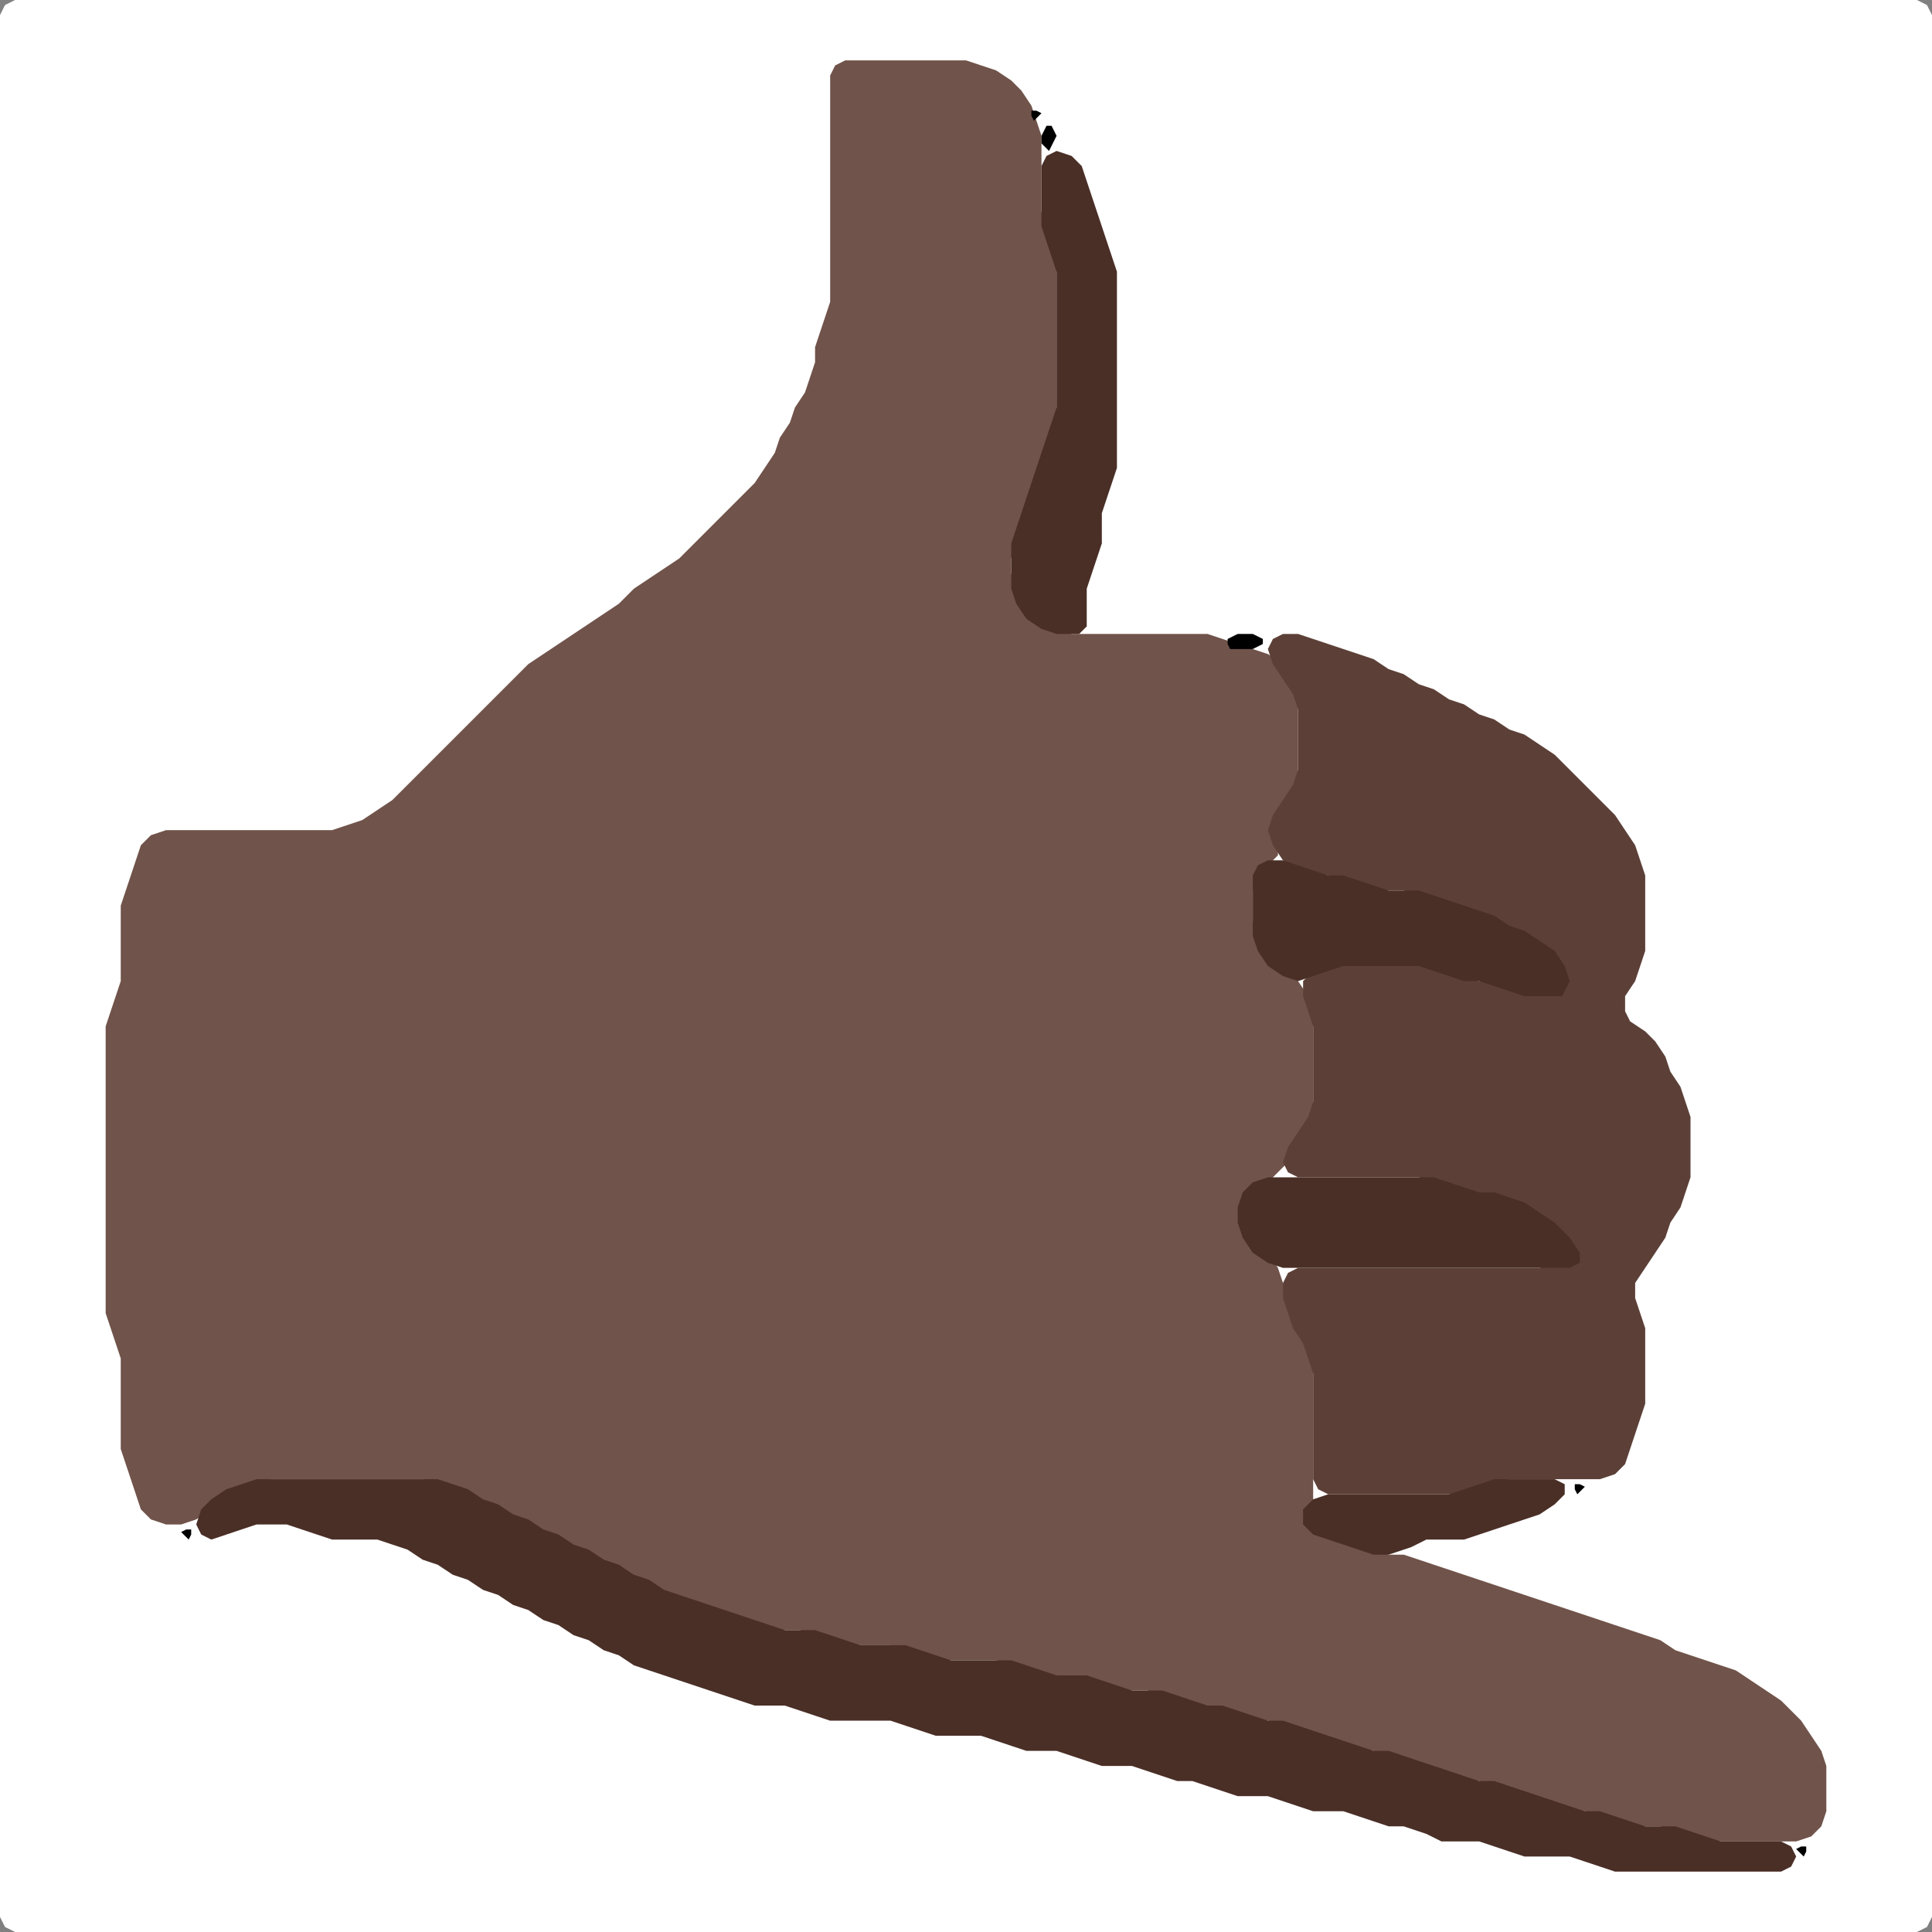 <?xml version="1.0" encoding="UTF-8" standalone="no"?>
<!DOCTYPE svg PUBLIC "-//W3C//DTD SVG 1.1//EN"
"http://www.w3.org/Graphics/SVG/1.1/DTD/svg11.dtd">
<svg width="128" height="128" xmlns="http://www.w3.org/2000/svg" version="1.1">
<rect width="100%" height="100%" fill="#808080" stroke="none"/>
<path d="M 26.5 128.0 L 27.0 128.0 L 28.0 128.0 L 29.0 128.0 L 30.0 128.0 L 31.0 128.0 L 32.0 128.0 L 33.0 128.0 L 34.0 128.0 L 35.0 128.0 L 36.0 128.0 L 37.0 128.0 L 38.0 128.0 L 39.0 128.0 L 40.0 128.0 L 41.0 128.0 L 42.0 128.0 L 43.0 128.0 L 44.0 128.0 L 45.0 128.0 L 46.0 128.0 L 47.0 128.0 L 48.0 128.0 L 49.0 128.0 L 50.0 128.0 L 51.0 128.0 L 52.0 128.0 L 53.0 128.0 L 54.0 128.0 L 55.0 128.0 L 56.0 128.0 L 57.0 128.0 L 58.0 128.0 L 59.0 128.0 L 60.0 128.0 L 61.0 128.0 L 62.0 128.0 L 63.0 128.0 L 64.0 128.0 L 65.0 128.0 L 66.0 128.0 L 67.0 128.0 L 68.0 128.0 L 69.0 128.0 L 70.0 128.0 L 71.0 128.0 L 72.0 128.0 L 73.0 128.0 L 74.0 128.0 L 75.0 128.0 L 76.0 128.0 L 77.0 128.0 L 78.0 128.0 L 79.0 128.0 L 80.0 128.0 L 81.0 128.0 L 82.0 128.0 L 83.0 128.0 L 84.0 128.0 L 85.0 128.0 L 86.0 128.0 L 87.0 128.0 L 88.0 128.0 L 89.0 128.0 L 90.0 128.0 L 91.0 128.0 L 92.0 128.0 L 93.0 128.0 L 94.0 128.0 L 95.0 128.0 L 96.0 128.0 L 97.0 128.0 L 98.0 128.0 L 99.0 128.0 L 100.0 128.0 L 101.0 128.0 L 102.0 128.0 L 103.0 128.0 L 104.0 128.0 L 105.0 128.0 L 106.0 128.0 L 107.0 128.0 L 108.0 128.0 L 109.0 128.0 L 110.0 128.0 L 111.0 128.0 L 112.0 128.0 L 113.0 128.0 L 114.0 128.0 L 115.0 128.0 L 116.0 128.0 L 117.0 128.0 L 118.0 128.0 L 119.0 128.0 L 120.0 128.0 L 121.0 128.0 L 122.0 128.0 L 123.0 128.0 L 124.0 128.0 L 125.0 128.0 L 126.0 128.0 L 127.0 128.0 L 127.667 127.667 L 128.0 127.0 L 128.0 126.0 L 128.0 125.0 L 128.0 124.0 L 128.0 123.0 L 128.0 122.0 L 128.0 121.0 L 128.0 120.0 L 128.0 119.0 L 128.0 118.0 L 128.0 117.0 L 128.0 116.0 L 128.0 115.0 L 128.0 114.0 L 128.0 113.0 L 128.0 112.0 L 128.0 111.0 L 128.0 110.0 L 128.0 109.0 L 128.0 108.0 L 128.0 107.0 L 128.0 106.0 L 128.0 105.0 L 128.0 104.0 L 128.0 103.0 L 128.0 102.0 L 128.0 101.0 L 128.0 100.0 L 128.0 99.0 L 128.0 98.0 L 128.0 97.0 L 128.0 96.0 L 128.0 95.0 L 128.0 94.0 L 128.0 93.0 L 128.0 92.0 L 128.0 91.0 L 128.0 90.0 L 128.0 89.0 L 128.0 88.0 L 128.0 87.0 L 128.0 86.0 L 128.0 85.0 L 128.0 84.0 L 128.0 83.0 L 128.0 82.0 L 128.0 81.0 L 128.0 80.0 L 128.0 79.0 L 128.0 78.0 L 128.0 77.0 L 128.0 76.0 L 128.0 75.0 L 128.0 74.0 L 128.0 73.0 L 128.0 72.0 L 128.0 71.0 L 128.0 70.0 L 128.0 69.0 L 128.0 68.0 L 128.0 67.0 L 128.0 66.0 L 128.0 65.0 L 128.0 64.0 L 128.0 63.0 L 128.0 62.0 L 128.0 61.0 L 128.0 60.0 L 128.0 59.0 L 128.0 58.0 L 128.0 57.0 L 128.0 56.0 L 128.0 55.0 L 128.0 54.0 L 128.0 53.0 L 128.0 52.0 L 128.0 51.0 L 128.0 50.0 L 128.0 49.0 L 128.0 48.0 L 128.0 47.0 L 128.0 46.0 L 128.0 45.0 L 128.0 44.0 L 128.0 43.0 L 128.0 42.0 L 128.0 41.0 L 128.0 40.0 L 128.0 39.0 L 128.0 38.0 L 128.0 37.0 L 128.0 36.0 L 128.0 35.0 L 128.0 34.0 L 128.0 33.0 L 128.0 32.0 L 128.0 31.0 L 128.0 30.0 L 128.0 29.0 L 128.0 28.0 L 128.0 27.0 L 128.0 26.0 L 128.0 25.0 L 128.0 24.0 L 128.0 23.0 L 128.0 22.0 L 128.0 21.0 L 128.0 20.0 L 128.0 19.0 L 128.0 18.0 L 128.0 17.0 L 128.0 16.0 L 128.0 15.0 L 128.0 14.0 L 128.0 13.0 L 128.0 12.0 L 128.0 11.0 L 128.0 10.0 L 128.0 9.0 L 128.0 8.0 L 128.0 7.0 L 128.0 6.0 L 128.0 5.0 L 128.0 4.0 L 128.0 3.0 L 128.0 2.0 L 128.0 1.0 L 127.667 0.333 L 127.0 0.0 L 126.0 0.0 L 125.0 0.0 L 124.0 0.0 L 123.0 0.0 L 122.0 0.0 L 121.0 0.0 L 120.0 0.0 L 119.0 0.0 L 118.0 0.0 L 117.0 0.0 L 116.0 0.0 L 115.0 0.0 L 114.0 0.0 L 113.0 0.0 L 112.0 0.0 L 111.0 0.0 L 110.0 0.0 L 109.0 0.0 L 108.0 0.0 L 107.0 0.0 L 106.0 0.0 L 105.0 0.0 L 104.0 0.0 L 103.0 0.0 L 102.0 0.0 L 101.0 0.0 L 100.0 0.0 L 99.0 0.0 L 98.0 0.0 L 97.0 0.0 L 96.0 0.0 L 95.0 0.0 L 94.0 0.0 L 93.0 0.0 L 92.0 0.0 L 91.0 0.0 L 90.0 0.0 L 89.0 0.0 L 88.0 0.0 L 87.0 0.0 L 86.0 0.0 L 85.0 0.0 L 84.0 0.0 L 83.0 0.0 L 82.0 0.0 L 81.0 0.0 L 80.0 0.0 L 79.0 0.0 L 78.0 0.0 L 77.0 0.0 L 76.0 0.0 L 75.0 0.0 L 74.0 0.0 L 73.0 0.0 L 72.0 0.0 L 71.0 0.0 L 70.0 0.0 L 69.0 0.0 L 68.0 0.0 L 67.0 0.0 L 66.0 0.0 L 65.0 0.0 L 64.0 0.0 L 63.0 0.0 L 62.0 0.0 L 61.0 0.0 L 60.0 0.0 L 59.0 0.0 L 58.0 0.0 L 57.0 0.0 L 56.0 0.0 L 55.0 0.0 L 54.0 0.0 L 53.0 0.0 L 52.0 0.0 L 51.0 0.0 L 50.0 0.0 L 49.0 0.0 L 48.0 0.0 L 47.0 0.0 L 46.0 0.0 L 45.0 0.0 L 44.0 0.0 L 43.0 0.0 L 42.0 0.0 L 41.0 0.0 L 40.0 0.0 L 39.0 0.0 L 38.0 0.0 L 37.0 0.0 L 36.0 0.0 L 35.0 0.0 L 34.0 0.0 L 33.0 0.0 L 32.0 0.0 L 31.0 0.0 L 30.0 0.0 L 29.0 0.0 L 28.0 0.0 L 27.0 0.0 L 26.0 0.0 L 25.0 0.0 L 24.0 0.0 L 23.0 0.0 L 22.0 0.0 L 21.0 0.0 L 20.0 0.0 L 19.0 0.0 L 18.0 0.0 L 17.0 0.0 L 16.0 0.0 L 15.0 0.0 L 14.0 0.0 L 13.0 0.0 L 12.0 0.0 L 11.0 0.0 L 10.0 0.0 L 9.0 0.0 L 8.0 0.0 L 7.0 0.0 L 6.0 0.0 L 5.0 0.0 L 4.0 0.0 L 3.0 0.0 L 2.0 0.0 L 1.0 0.0 L 0.333 0.333 L 0.0 1.0 L 0.0 2.0 L 0.0 3.0 L 0.0 4.0 L 0.0 5.0 L 0.0 6.0 L 0.0 7.0 L 0.0 8.0 L 0.0 9.0 L 0.0 10.0 L 0.0 11.0 L 0.0 12.0 L 0.0 13.0 L 0.0 14.0 L 0.0 15.0 L 0.0 16.0 L 0.0 17.0 L 0.0 18.0 L 0.0 19.0 L 0.0 20.0 L 0.0 21.0 L 0.0 22.0 L 0.0 23.0 L 0.0 24.0 L 0.0 25.0 L 0.0 26.0 L 0.0 27.0 L 0.0 28.0 L 0.0 29.0 L 0.0 30.0 L 0.0 31.0 L 0.0 32.0 L 0.0 33.0 L 0.0 34.0 L 0.0 35.0 L 0.0 36.0 L 0.0 37.0 L 0.0 38.0 L 0.0 39.0 L 0.0 40.0 L 0.0 41.0 L 0.0 42.0 L 0.0 43.0 L 0.0 44.0 L 0.0 45.0 L 0.0 46.0 L 0.0 47.0 L 0.0 48.0 L 0.0 49.0 L 0.0 50.0 L 0.0 51.0 L 0.0 52.0 L 0.0 53.0 L 0.0 54.0 L 0.0 55.0 L 0.0 56.0 L 0.0 57.0 L 0.0 58.0 L 0.0 59.0 L 0.0 60.0 L 0.0 61.0 L 0.0 62.0 L 0.0 63.0 L 0.0 64.0 L 0.0 65.0 L 0.0 66.0 L 0.0 67.0 L 0.0 68.0 L 0.0 69.0 L 0.0 70.0 L 0.0 71.0 L 0.0 72.0 L 0.0 73.0 L 0.0 74.0 L 0.0 75.0 L 0.0 76.0 L 0.0 77.0 L 0.0 78.0 L 0.0 79.0 L 0.0 80.0 L 0.0 81.0 L 0.0 82.0 L 0.0 83.0 L 0.0 84.0 L 0.0 85.0 L 0.0 86.0 L 0.0 87.0 L 0.0 88.0 L 0.0 89.0 L 0.0 90.0 L 0.0 91.0 L 0.0 92.0 L 0.0 93.0 L 0.0 94.0 L 0.0 95.0 L 0.0 96.0 L 0.0 97.0 L 0.0 98.0 L 0.0 99.0 L 0.0 100.0 L 0.0 101.0 L 0.0 102.0 L 0.0 103.0 L 0.0 104.0 L 0.0 105.0 L 0.0 106.0 L 0.0 107.0 L 0.0 108.0 L 0.0 109.0 L 0.0 110.0 L 0.0 111.0 L 0.0 112.0 L 0.0 113.0 L 0.0 114.0 L 0.0 115.0 L 0.0 116.0 L 0.0 117.0 L 0.0 118.0 L 0.0 119.0 L 0.0 120.0 L 0.0 121.0 L 0.0 122.0 L 0.0 123.0 L 0.0 124.0 L 0.0 125.0 L 0.0 126.0 L 0.0 127.0 L 0.333 127.667 L 1.0 128.0 L 2.0 128.0 L 3.0 128.0 L 4.0 128.0 L 5.0 128.0 L 6.0 128.0 L 7.0 128.0 L 8.0 128.0 L 9.0 128.0 L 10.0 128.0 L 11.0 128.0 L 12.0 128.0 L 13.0 128.0 L 14.0 128.0 L 15.0 128.0 L 16.0 128.0 L 17.0 128.0 L 18.0 128.0 L 19.0 128.0 L 20.0 128.0 L 21.0 128.0 L 22.0 128.0 L 23.0 128.0 L 24.0 128.0 L 25.0 128.0 L 25.5 128.0 Z" stroke="none" fill="rgb(255,255,255)" />
<path d="M 104.5 120.0 L 105.0 120.0 L 106.0 120.333 L 107.0 120.667 L 108.0 121.0 L 109.0 121.0 L 110.0 121.0 L 111.0 121.333 L 112.0 121.667 L 113.0 122.0 L 114.0 122.0 L 115.0 122.0 L 116.0 122.0 L 117.0 122.0 L 118.0 122.0 L 119.0 122.0 L 120.0 121.667 L 120.667 121.0 L 121.0 120.0 L 121.0 119.0 L 121.0 118.0 L 121.0 117.0 L 120.667 116.0 L 120.0 115.0 L 119.333 114.0 L 118.667 113.333 L 118.0 112.667 L 117.0 112.0 L 116.0 111.333 L 115.0 110.667 L 114.0 110.333 L 113.0 110.0 L 112.0 109.667 L 111.0 109.333 L 110.0 108.667 L 109.0 108.333 L 108.0 108.0 L 107.0 107.667 L 106.0 107.333 L 105.0 107.0 L 104.0 106.667 L 103.0 106.333 L 102.0 106.0 L 101.0 105.667 L 100.0 105.333 L 99.0 105.0 L 98.0 104.667 L 97.0 104.333 L 96.0 104.0 L 95.0 103.667 L 94.0 103.333 L 93.0 103.0 L 92.0 103.0 L 91.0 102.667 L 90.0 102.333 L 89.0 102.0 L 88.0 101.667 L 87.333 101.0 L 87.0 100.0 L 87.0 99.0 L 87.0 98.0 L 87.0 97.0 L 87.0 96.0 L 87.0 95.0 L 87.0 94.0 L 87.0 93.0 L 87.0 92.0 L 87.0 91.0 L 87.0 90.0 L 86.667 89.0 L 86.333 88.0 L 85.667 87.0 L 85.333 86.0 L 85.0 85.0 L 84.667 84.0 L 84.0 83.0 L 83.0 82.0 L 82.333 81.0 L 82.333 80.0 L 83.0 79.0 L 84.0 78.333 L 84.667 77.667 L 85.333 77.0 L 86.0 76.0 L 86.667 75.0 L 87.0 74.0 L 87.0 73.0 L 87.0 72.0 L 87.0 71.0 L 87.0 70.0 L 87.0 69.0 L 87.0 68.0 L 87.0 67.0 L 86.667 66.0 L 86.0 65.0 L 85.0 64.0 L 84.0 63.0 L 83.333 62.0 L 83.0 61.0 L 83.0 60.0 L 83.0 59.0 L 83.333 58.0 L 84.0 57.333 L 84.667 56.667 L 84.667 56.0 L 84.667 55.0 L 85.0 54.0 L 85.667 53.0 L 86.0 52.0 L 86.0 51.0 L 86.0 50.0 L 86.0 49.0 L 86.0 48.0 L 86.0 47.0 L 86.0 46.0 L 85.667 45.0 L 85.0 44.0 L 84.0 43.333 L 83.0 43.0 L 82.0 42.667 L 81.0 42.333 L 80.0 42.0 L 79.0 42.0 L 78.0 42.0 L 77.0 42.0 L 76.0 42.0 L 75.0 42.0 L 74.0 42.0 L 73.0 42.0 L 72.0 42.0 L 71.0 42.0 L 70.0 41.667 L 69.0 41.0 L 68.0 40.0 L 67.333 39.0 L 67.0 38.0 L 67.0 37.0 L 67.333 36.0 L 67.667 35.0 L 68.0 34.0 L 68.333 33.0 L 68.667 32.0 L 69.0 31.0 L 69.333 30.0 L 69.667 29.0 L 70.0 28.0 L 70.0 27.0 L 70.0 26.0 L 70.0 25.0 L 70.0 24.0 L 70.0 23.0 L 70.0 22.0 L 70.0 21.0 L 70.0 20.0 L 70.0 19.0 L 70.0 18.0 L 70.0 17.0 L 69.667 16.0 L 69.333 15.0 L 69.0 14.0 L 69.0 13.0 L 69.0 12.0 L 69.0 11.0 L 69.0 10.0 L 69.0 9.0 L 68.667 8.0 L 68.333 7.0 L 67.667 6.0 L 67.0 5.333 L 66.0 4.667 L 65.0 4.333 L 64.0 4.0 L 63.0 4.0 L 62.0 4.0 L 61.0 4.0 L 60.0 4.0 L 59.0 4.0 L 58.0 4.0 L 57.0 4.0 L 56.0 4.0 L 55.333 4.333 L 55.0 5.0 L 55.0 6.0 L 55.0 7.0 L 55.0 8.0 L 55.0 9.0 L 55.0 10.0 L 55.0 11.0 L 55.0 12.0 L 55.0 13.0 L 55.0 14.0 L 55.0 15.0 L 55.0 16.0 L 55.0 17.0 L 55.0 18.0 L 55.0 19.0 L 55.0 20.0 L 54.667 21.0 L 54.333 22.0 L 54.0 23.0 L 54.0 24.0 L 53.667 25.0 L 53.333 26.0 L 52.667 27.0 L 52.333 28.0 L 51.667 29.0 L 51.333 30.0 L 50.667 31.0 L 50.0 32.0 L 49.0 33.0 L 48.0 34.0 L 47.0 35.0 L 46.0 36.0 L 45.0 37.0 L 44.0 37.667 L 43.0 38.333 L 42.0 39.0 L 41.0 40.0 L 40.0 40.667 L 39.0 41.333 L 38.0 42.0 L 37.0 42.667 L 36.0 43.333 L 35.0 44.0 L 34.0 45.0 L 33.0 46.0 L 32.0 47.0 L 31.0 48.0 L 30.0 49.0 L 29.0 50.0 L 28.0 51.0 L 27.0 52.0 L 26.0 53.0 L 25.0 53.667 L 24.0 54.333 L 23.0 54.667 L 22.0 55.0 L 21.0 55.0 L 20.0 55.0 L 19.0 55.0 L 18.0 55.0 L 17.0 55.0 L 16.0 55.0 L 15.0 55.0 L 14.0 55.0 L 13.0 55.0 L 12.0 55.0 L 11.0 55.0 L 10.0 55.333 L 9.333 56.0 L 9.0 57.0 L 8.667 58.0 L 8.333 59.0 L 8.0 60.0 L 8.0 61.0 L 8.0 62.0 L 8.0 63.0 L 8.0 64.0 L 8.0 65.0 L 7.667 66.0 L 7.333 67.0 L 7.0 68.0 L 7.0 69.0 L 7.0 70.0 L 7.0 71.0 L 7.0 72.0 L 7.0 73.0 L 7.0 74.0 L 7.0 75.0 L 7.0 76.0 L 7.0 77.0 L 7.0 78.0 L 7.0 79.0 L 7.0 80.0 L 7.0 81.0 L 7.0 82.0 L 7.0 83.0 L 7.0 84.0 L 7.0 85.0 L 7.0 86.0 L 7.0 87.0 L 7.333 88.0 L 7.667 89.0 L 8.0 90.0 L 8.0 91.0 L 8.0 92.0 L 8.0 93.0 L 8.0 94.0 L 8.0 95.0 L 8.0 96.0 L 8.333 97.0 L 8.667 98.0 L 9.0 99.0 L 9.333 100.0 L 10.0 100.667 L 11.0 101.0 L 12.0 101.0 L 13.0 100.667 L 14.0 100.0 L 15.0 99.333 L 16.0 98.667 L 17.0 98.333 L 18.0 98.0 L 19.0 98.0 L 20.0 98.0 L 21.0 98.0 L 22.0 98.0 L 23.0 98.0 L 24.0 98.0 L 25.0 98.0 L 26.0 98.0 L 27.0 98.0 L 28.0 98.0 L 29.0 98.333 L 30.0 98.667 L 31.0 99.333 L 32.0 99.667 L 33.0 100.333 L 34.0 100.667 L 35.0 101.333 L 36.0 101.667 L 37.0 102.333 L 38.0 102.667 L 39.0 103.333 L 40.0 103.667 L 41.0 104.333 L 42.0 104.667 L 43.0 105.333 L 44.0 105.667 L 45.0 106.0 L 46.0 106.333 L 47.0 106.667 L 48.0 107.0 L 49.0 107.333 L 50.0 107.667 L 51.0 108.0 L 52.0 108.0 L 53.0 108.0 L 54.0 108.333 L 55.0 108.667 L 56.0 109.0 L 57.0 109.0 L 58.0 109.0 L 59.0 109.0 L 60.0 109.333 L 61.0 109.667 L 62.0 110.0 L 63.0 110.0 L 64.0 110.0 L 65.0 110.0 L 66.0 110.0 L 67.0 110.333 L 68.0 110.667 L 69.0 111.0 L 70.0 111.0 L 71.0 111.0 L 72.0 111.333 L 73.0 111.667 L 74.0 112.0 L 75.0 112.0 L 76.0 112.0 L 77.0 112.333 L 78.0 112.667 L 79.0 113.0 L 80.0 113.0 L 81.0 113.333 L 82.0 113.667 L 83.0 114.0 L 84.0 114.0 L 85.0 114.333 L 86.0 114.667 L 87.0 115.0 L 88.0 115.333 L 89.0 115.667 L 90.0 116.0 L 91.0 116.0 L 92.0 116.333 L 93.0 116.667 L 94.0 117.0 L 95.0 117.333 L 96.0 117.667 L 97.0 118.0 L 98.0 118.0 L 99.0 118.333 L 100.0 118.667 L 101.0 119.0 L 102.0 119.333 L 103.0 119.667 L 103.5 120.0 Z" stroke="none" fill="rgb(112,83,74)" />
<path d="M 95.5 99.0 L 96.0 99.0 L 97.0 99.0 L 98.0 98.667 L 99.0 98.333 L 100.0 98.0 L 101.0 98.0 L 102.0 98.0 L 103.0 98.0 L 104.0 98.0 L 105.0 98.0 L 106.0 98.0 L 107.0 97.667 L 107.667 97.0 L 108.0 96.0 L 108.333 95.0 L 108.667 94.0 L 109.0 93.0 L 109.0 92.0 L 109.0 91.0 L 109.0 90.0 L 109.0 89.0 L 109.0 88.0 L 108.667 87.0 L 108.333 86.0 L 108.333 85.0 L 109.0 84.0 L 109.667 83.0 L 110.333 82.0 L 110.667 81.0 L 111.333 80.0 L 111.667 79.0 L 112.0 78.0 L 112.0 77.0 L 112.0 76.0 L 112.0 75.0 L 112.0 74.0 L 111.667 73.0 L 111.333 72.0 L 110.667 71.0 L 110.333 70.0 L 109.667 69.0 L 109.0 68.333 L 108.0 67.667 L 107.667 67.0 L 107.667 66.0 L 108.333 65.0 L 108.667 64.0 L 109.0 63.0 L 109.0 62.0 L 109.0 61.0 L 109.0 60.0 L 109.0 59.0 L 109.0 58.0 L 108.667 57.0 L 108.333 56.0 L 107.667 55.0 L 107.0 54.0 L 106.0 53.0 L 105.0 52.0 L 104.0 51.0 L 103.0 50.0 L 102.0 49.333 L 101.0 48.667 L 100.0 48.333 L 99.0 47.667 L 98.0 47.333 L 97.0 46.667 L 96.0 46.333 L 95.0 45.667 L 94.0 45.333 L 93.0 44.667 L 92.0 44.333 L 91.0 43.667 L 90.0 43.333 L 89.0 43.0 L 88.0 42.667 L 87.0 42.333 L 86.0 42.0 L 85.0 42.0 L 84.333 42.333 L 84.0 43.0 L 84.333 44.0 L 85.0 45.0 L 85.667 46.0 L 86.0 47.0 L 86.0 48.0 L 86.0 49.0 L 86.0 50.0 L 86.0 51.0 L 85.667 52.0 L 85.0 53.0 L 84.333 54.0 L 84.0 55.0 L 84.333 56.0 L 85.0 57.0 L 86.0 57.667 L 87.0 58.0 L 88.0 58.0 L 89.0 58.333 L 90.0 58.667 L 91.0 59.0 L 92.0 59.0 L 93.0 59.0 L 94.0 59.333 L 95.0 59.667 L 96.0 60.0 L 97.0 60.333 L 98.0 60.667 L 99.0 61.333 L 100.0 61.667 L 101.0 62.333 L 102.0 63.0 L 103.0 64.0 L 103.333 65.0 L 103.0 65.667 L 102.0 66.0 L 101.0 65.667 L 100.0 65.333 L 99.0 65.0 L 98.0 65.0 L 97.0 64.667 L 96.0 64.333 L 95.0 64.0 L 94.0 64.0 L 93.0 64.0 L 92.0 64.0 L 91.0 64.0 L 90.0 64.0 L 89.0 64.0 L 88.0 64.0 L 87.0 64.333 L 86.333 65.0 L 86.333 66.0 L 86.667 67.0 L 87.0 68.0 L 87.0 69.0 L 87.0 70.0 L 87.0 71.0 L 87.0 72.0 L 87.0 73.0 L 86.667 74.0 L 86.0 75.0 L 85.333 76.0 L 85.0 77.0 L 85.333 77.667 L 86.0 78.0 L 87.0 78.0 L 88.0 78.0 L 89.0 78.0 L 90.0 78.0 L 91.0 78.0 L 92.0 78.0 L 93.0 78.0 L 94.0 78.0 L 95.0 78.333 L 96.0 78.667 L 97.0 79.0 L 98.0 79.0 L 99.0 79.333 L 100.0 79.667 L 101.0 80.333 L 102.0 81.0 L 103.0 82.0 L 103.333 83.0 L 103.0 83.667 L 102.0 84.0 L 101.0 84.0 L 100.0 84.0 L 99.0 84.0 L 98.0 84.0 L 97.0 84.0 L 96.0 84.0 L 95.0 84.0 L 94.0 84.0 L 93.0 84.0 L 92.0 84.0 L 91.0 84.0 L 90.0 84.0 L 89.0 84.0 L 88.0 84.0 L 87.0 84.0 L 86.0 84.0 L 85.333 84.333 L 85.0 85.0 L 85.0 86.0 L 85.333 87.0 L 85.667 88.0 L 86.333 89.0 L 86.667 90.0 L 87.0 91.0 L 87.0 92.0 L 87.0 93.0 L 87.0 94.0 L 87.0 95.0 L 87.0 96.0 L 87.0 97.0 L 87.0 98.0 L 87.333 98.667 L 88.0 99.0 L 89.0 99.0 L 90.0 99.0 L 91.0 99.0 L 92.0 99.0 L 93.0 99.0 L 94.0 99.0 L 94.5 99.0 Z" stroke="none" fill="rgb(92,64,55)" />
<path d="M 95.5 122.0 L 96.0 122.0 L 97.0 122.0 L 98.0 122.0 L 99.0 122.333 L 100.0 122.667 L 101.0 123.0 L 102.0 123.0 L 103.0 123.0 L 104.0 123.0 L 105.0 123.333 L 106.0 123.667 L 107.0 124.0 L 108.0 124.0 L 109.0 124.0 L 110.0 124.0 L 111.0 124.0 L 112.0 124.0 L 113.0 124.0 L 114.0 124.0 L 115.0 124.0 L 116.0 124.0 L 117.0 124.0 L 118.0 124.0 L 118.667 123.667 L 119.0 123.0 L 118.667 122.333 L 118.0 122.0 L 117.0 122.0 L 116.0 122.0 L 115.0 122.0 L 114.0 122.0 L 113.0 121.667 L 112.0 121.333 L 111.0 121.0 L 110.0 121.0 L 109.0 121.0 L 108.0 120.667 L 107.0 120.333 L 106.0 120.0 L 105.0 120.0 L 104.0 119.667 L 103.0 119.333 L 102.0 119.0 L 101.0 118.667 L 100.0 118.333 L 99.0 118.0 L 98.0 118.0 L 97.0 117.667 L 96.0 117.333 L 95.0 117.0 L 94.0 116.667 L 93.0 116.333 L 92.0 116.0 L 91.0 116.0 L 90.0 115.667 L 89.0 115.333 L 88.0 115.0 L 87.0 114.667 L 86.0 114.333 L 85.0 114.0 L 84.0 114.0 L 83.0 113.667 L 82.0 113.333 L 81.0 113.0 L 80.0 113.0 L 79.0 112.667 L 78.0 112.333 L 77.0 112.0 L 76.0 112.0 L 75.0 112.0 L 74.0 111.667 L 73.0 111.333 L 72.0 111.0 L 71.0 111.0 L 70.0 111.0 L 69.0 110.667 L 68.0 110.333 L 67.0 110.0 L 66.0 110.0 L 65.0 110.0 L 64.0 110.0 L 63.0 110.0 L 62.0 109.667 L 61.0 109.333 L 60.0 109.0 L 59.0 109.0 L 58.0 109.0 L 57.0 109.0 L 56.0 108.667 L 55.0 108.333 L 54.0 108.0 L 53.0 108.0 L 52.0 108.0 L 51.0 107.667 L 50.0 107.333 L 49.0 107.0 L 48.0 106.667 L 47.0 106.333 L 46.0 106.0 L 45.0 105.667 L 44.0 105.333 L 43.0 104.667 L 42.0 104.333 L 41.0 103.667 L 40.0 103.333 L 39.0 102.667 L 38.0 102.333 L 37.0 101.667 L 36.0 101.333 L 35.0 100.667 L 34.0 100.333 L 33.0 99.667 L 32.0 99.333 L 31.0 98.667 L 30.0 98.333 L 29.0 98.0 L 28.0 98.0 L 27.0 98.0 L 26.0 98.0 L 25.0 98.0 L 24.0 98.0 L 23.0 98.0 L 22.0 98.0 L 21.0 98.0 L 20.0 98.0 L 19.0 98.0 L 18.0 98.0 L 17.0 98.0 L 16.0 98.333 L 15.0 98.667 L 14.0 99.333 L 13.333 100.0 L 13.0 101.0 L 13.333 101.667 L 14.0 102.0 L 15.0 101.667 L 16.0 101.333 L 17.0 101.0 L 18.0 101.0 L 19.0 101.0 L 20.0 101.333 L 21.0 101.667 L 22.0 102.0 L 23.0 102.0 L 24.0 102.0 L 25.0 102.0 L 26.0 102.333 L 27.0 102.667 L 28.0 103.333 L 29.0 103.667 L 30.0 104.333 L 31.0 104.667 L 32.0 105.333 L 33.0 105.667 L 34.0 106.333 L 35.0 106.667 L 36.0 107.333 L 37.0 107.667 L 38.0 108.333 L 39.0 108.667 L 40.0 109.333 L 41.0 109.667 L 42.0 110.333 L 43.0 110.667 L 44.0 111.0 L 45.0 111.333 L 46.0 111.667 L 47.0 112.0 L 48.0 112.333 L 49.0 112.667 L 50.0 113.0 L 51.0 113.0 L 52.0 113.0 L 53.0 113.333 L 54.0 113.667 L 55.0 114.0 L 56.0 114.0 L 57.0 114.0 L 58.0 114.0 L 59.0 114.0 L 60.0 114.333 L 61.0 114.667 L 62.0 115.0 L 63.0 115.0 L 64.0 115.0 L 65.0 115.0 L 66.0 115.333 L 67.0 115.667 L 68.0 116.0 L 69.0 116.0 L 70.0 116.0 L 71.0 116.333 L 72.0 116.667 L 73.0 117.0 L 74.0 117.0 L 75.0 117.0 L 76.0 117.333 L 77.0 117.667 L 78.0 118.0 L 79.0 118.0 L 80.0 118.333 L 81.0 118.667 L 82.0 119.0 L 83.0 119.0 L 84.0 119.0 L 85.0 119.333 L 86.0 119.667 L 87.0 120.0 L 88.0 120.0 L 89.0 120.0 L 90.0 120.333 L 91.0 120.667 L 92.0 121.0 L 93.0 121.0 L 94.0 121.333 L 94.5 121.5 Z" stroke="none" fill="rgb(74,47,39)" />
<path d="M 72.0 41.5 L 72.0 41.0 L 72.0 40.0 L 72.0 39.0 L 72.333 38.0 L 72.667 37.0 L 73.0 36.0 L 73.0 35.0 L 73.0 34.0 L 73.333 33.0 L 73.667 32.0 L 74.0 31.0 L 74.0 30.0 L 74.0 29.0 L 74.0 28.0 L 74.0 27.0 L 74.0 26.0 L 74.0 25.0 L 74.0 24.0 L 74.0 23.0 L 74.0 22.0 L 74.0 21.0 L 74.0 20.0 L 74.0 19.0 L 74.0 18.0 L 73.667 17.0 L 73.333 16.0 L 73.0 15.0 L 72.667 14.0 L 72.333 13.0 L 72.0 12.0 L 71.667 11.0 L 71.0 10.333 L 70.0 10.0 L 69.333 10.333 L 69.0 11.0 L 69.0 12.0 L 69.0 13.0 L 69.0 14.0 L 69.0 15.0 L 69.333 16.0 L 69.667 17.0 L 70.0 18.0 L 70.0 19.0 L 70.0 20.0 L 70.0 21.0 L 70.0 22.0 L 70.0 23.0 L 70.0 24.0 L 70.0 25.0 L 70.0 26.0 L 70.0 27.0 L 69.667 28.0 L 69.333 29.0 L 69.0 30.0 L 68.667 31.0 L 68.333 32.0 L 68.0 33.0 L 67.667 34.0 L 67.333 35.0 L 67.0 36.0 L 67.0 37.0 L 67.0 38.0 L 67.0 39.0 L 67.333 40.0 L 68.0 41.0 L 69.0 41.667 L 70.0 42.0 L 71.0 42.0 L 71.5 42.0 Z" stroke="none" fill="rgb(74,47,39)" />
<path d="M 103.5 66.0 L 103.667 65.667 L 104.0 65.0 L 103.667 64.0 L 103.0 63.0 L 102.0 62.333 L 101.0 61.667 L 100.0 61.333 L 99.0 60.667 L 98.0 60.333 L 97.0 60.0 L 96.0 59.667 L 95.0 59.333 L 94.0 59.0 L 93.0 59.0 L 92.0 59.0 L 91.0 58.667 L 90.0 58.333 L 89.0 58.0 L 88.0 58.0 L 87.0 57.667 L 86.0 57.333 L 85.0 57.0 L 84.0 57.0 L 83.333 57.333 L 83.0 58.0 L 83.0 59.0 L 83.0 60.0 L 83.0 61.0 L 83.0 62.0 L 83.333 63.0 L 84.0 64.0 L 85.0 64.667 L 86.0 65.0 L 87.0 64.667 L 88.0 64.333 L 89.0 64.0 L 90.0 64.0 L 91.0 64.0 L 92.0 64.0 L 93.0 64.0 L 94.0 64.0 L 95.0 64.333 L 96.0 64.667 L 97.0 65.0 L 98.0 65.0 L 99.0 65.333 L 100.0 65.667 L 101.0 66.0 L 102.0 66.0 L 102.5 66.0 Z" stroke="none" fill="rgb(74,47,39)" />
<path d="M 88.5 84.0 L 89.0 84.0 L 90.0 84.0 L 91.0 84.0 L 92.0 84.0 L 93.0 84.0 L 94.0 84.0 L 95.0 84.0 L 96.0 84.0 L 97.0 84.0 L 98.0 84.0 L 99.0 84.0 L 100.0 84.0 L 101.0 84.0 L 102.0 84.0 L 103.0 84.0 L 104.0 84.0 L 104.667 83.667 L 104.667 83.0 L 104.0 82.0 L 103.0 81.0 L 102.0 80.333 L 101.0 79.667 L 100.0 79.333 L 99.0 79.0 L 98.0 79.0 L 97.0 78.667 L 96.0 78.333 L 95.0 78.0 L 94.0 78.0 L 93.0 78.0 L 92.0 78.0 L 91.0 78.0 L 90.0 78.0 L 89.0 78.0 L 88.0 78.0 L 87.0 78.0 L 86.0 78.0 L 85.0 78.0 L 84.0 78.0 L 83.0 78.333 L 82.333 79.0 L 82.0 80.0 L 82.0 81.0 L 82.333 82.0 L 83.0 83.0 L 84.0 83.667 L 85.0 84.0 L 86.0 84.0 L 87.0 84.0 L 87.5 84.0 Z" stroke="none" fill="rgb(74,47,39)" />
<path d="M 94.5 102.0 L 95.0 102.0 L 96.0 102.0 L 97.0 102.0 L 98.0 101.667 L 99.0 101.333 L 100.0 101.0 L 101.0 100.667 L 102.0 100.333 L 103.0 99.667 L 103.667 99.0 L 103.667 98.333 L 103.0 98.0 L 102.0 98.0 L 101.0 98.0 L 100.0 98.0 L 99.0 98.0 L 98.0 98.333 L 97.0 98.667 L 96.0 99.0 L 95.0 99.0 L 94.0 99.0 L 93.0 99.0 L 92.0 99.0 L 91.0 99.0 L 90.0 99.0 L 89.0 99.0 L 88.0 99.0 L 87.0 99.333 L 86.333 100.0 L 86.333 101.0 L 87.0 101.667 L 88.0 102.0 L 89.0 102.333 L 90.0 102.667 L 91.0 103.0 L 92.0 103.0 L 93.0 102.667 L 93.5 102.5 Z" stroke="none" fill="rgb(74,47,39)" />
<path d="M 82.5 43.0 L 83.0 43.0 L 83.667 42.667 L 83.667 42.333 L 83.0 42.0 L 82.0 42.0 L 81.333 42.333 L 81.333 42.667 L 81.5 43.0 Z" stroke="none" fill="rgb(0,0,0)" />
<path d="M 69.5 10.0 L 69.667 9.667 L 70.0 9.0 L 69.667 8.333 L 69.333 8.333 L 69.0 9.0 L 69.0 9.5 Z" stroke="none" fill="rgb(0,0,0)" />
<path d="M 69.0 7.5 L 68.667 7.333 L 68.333 7.333 L 68.333 7.667 L 68.5 8.0 Z" stroke="none" fill="rgb(0,0,0)" />
<path d="M 105.0 98.5 L 104.667 98.333 L 104.333 98.333 L 104.333 98.667 L 104.5 99.0 Z" stroke="none" fill="rgb(0,0,0)" />
<path d="M 12.5 102.0 L 12.667 101.667 L 12.667 101.333 L 12.333 101.333 L 12.0 101.5 Z" stroke="none" fill="rgb(0,0,0)" />
<path d="M 119.5 123.0 L 119.667 122.667 L 119.667 122.333 L 119.333 122.333 L 119.0 122.5 Z" stroke="none" fill="rgb(0,0,0)" />
</svg>

